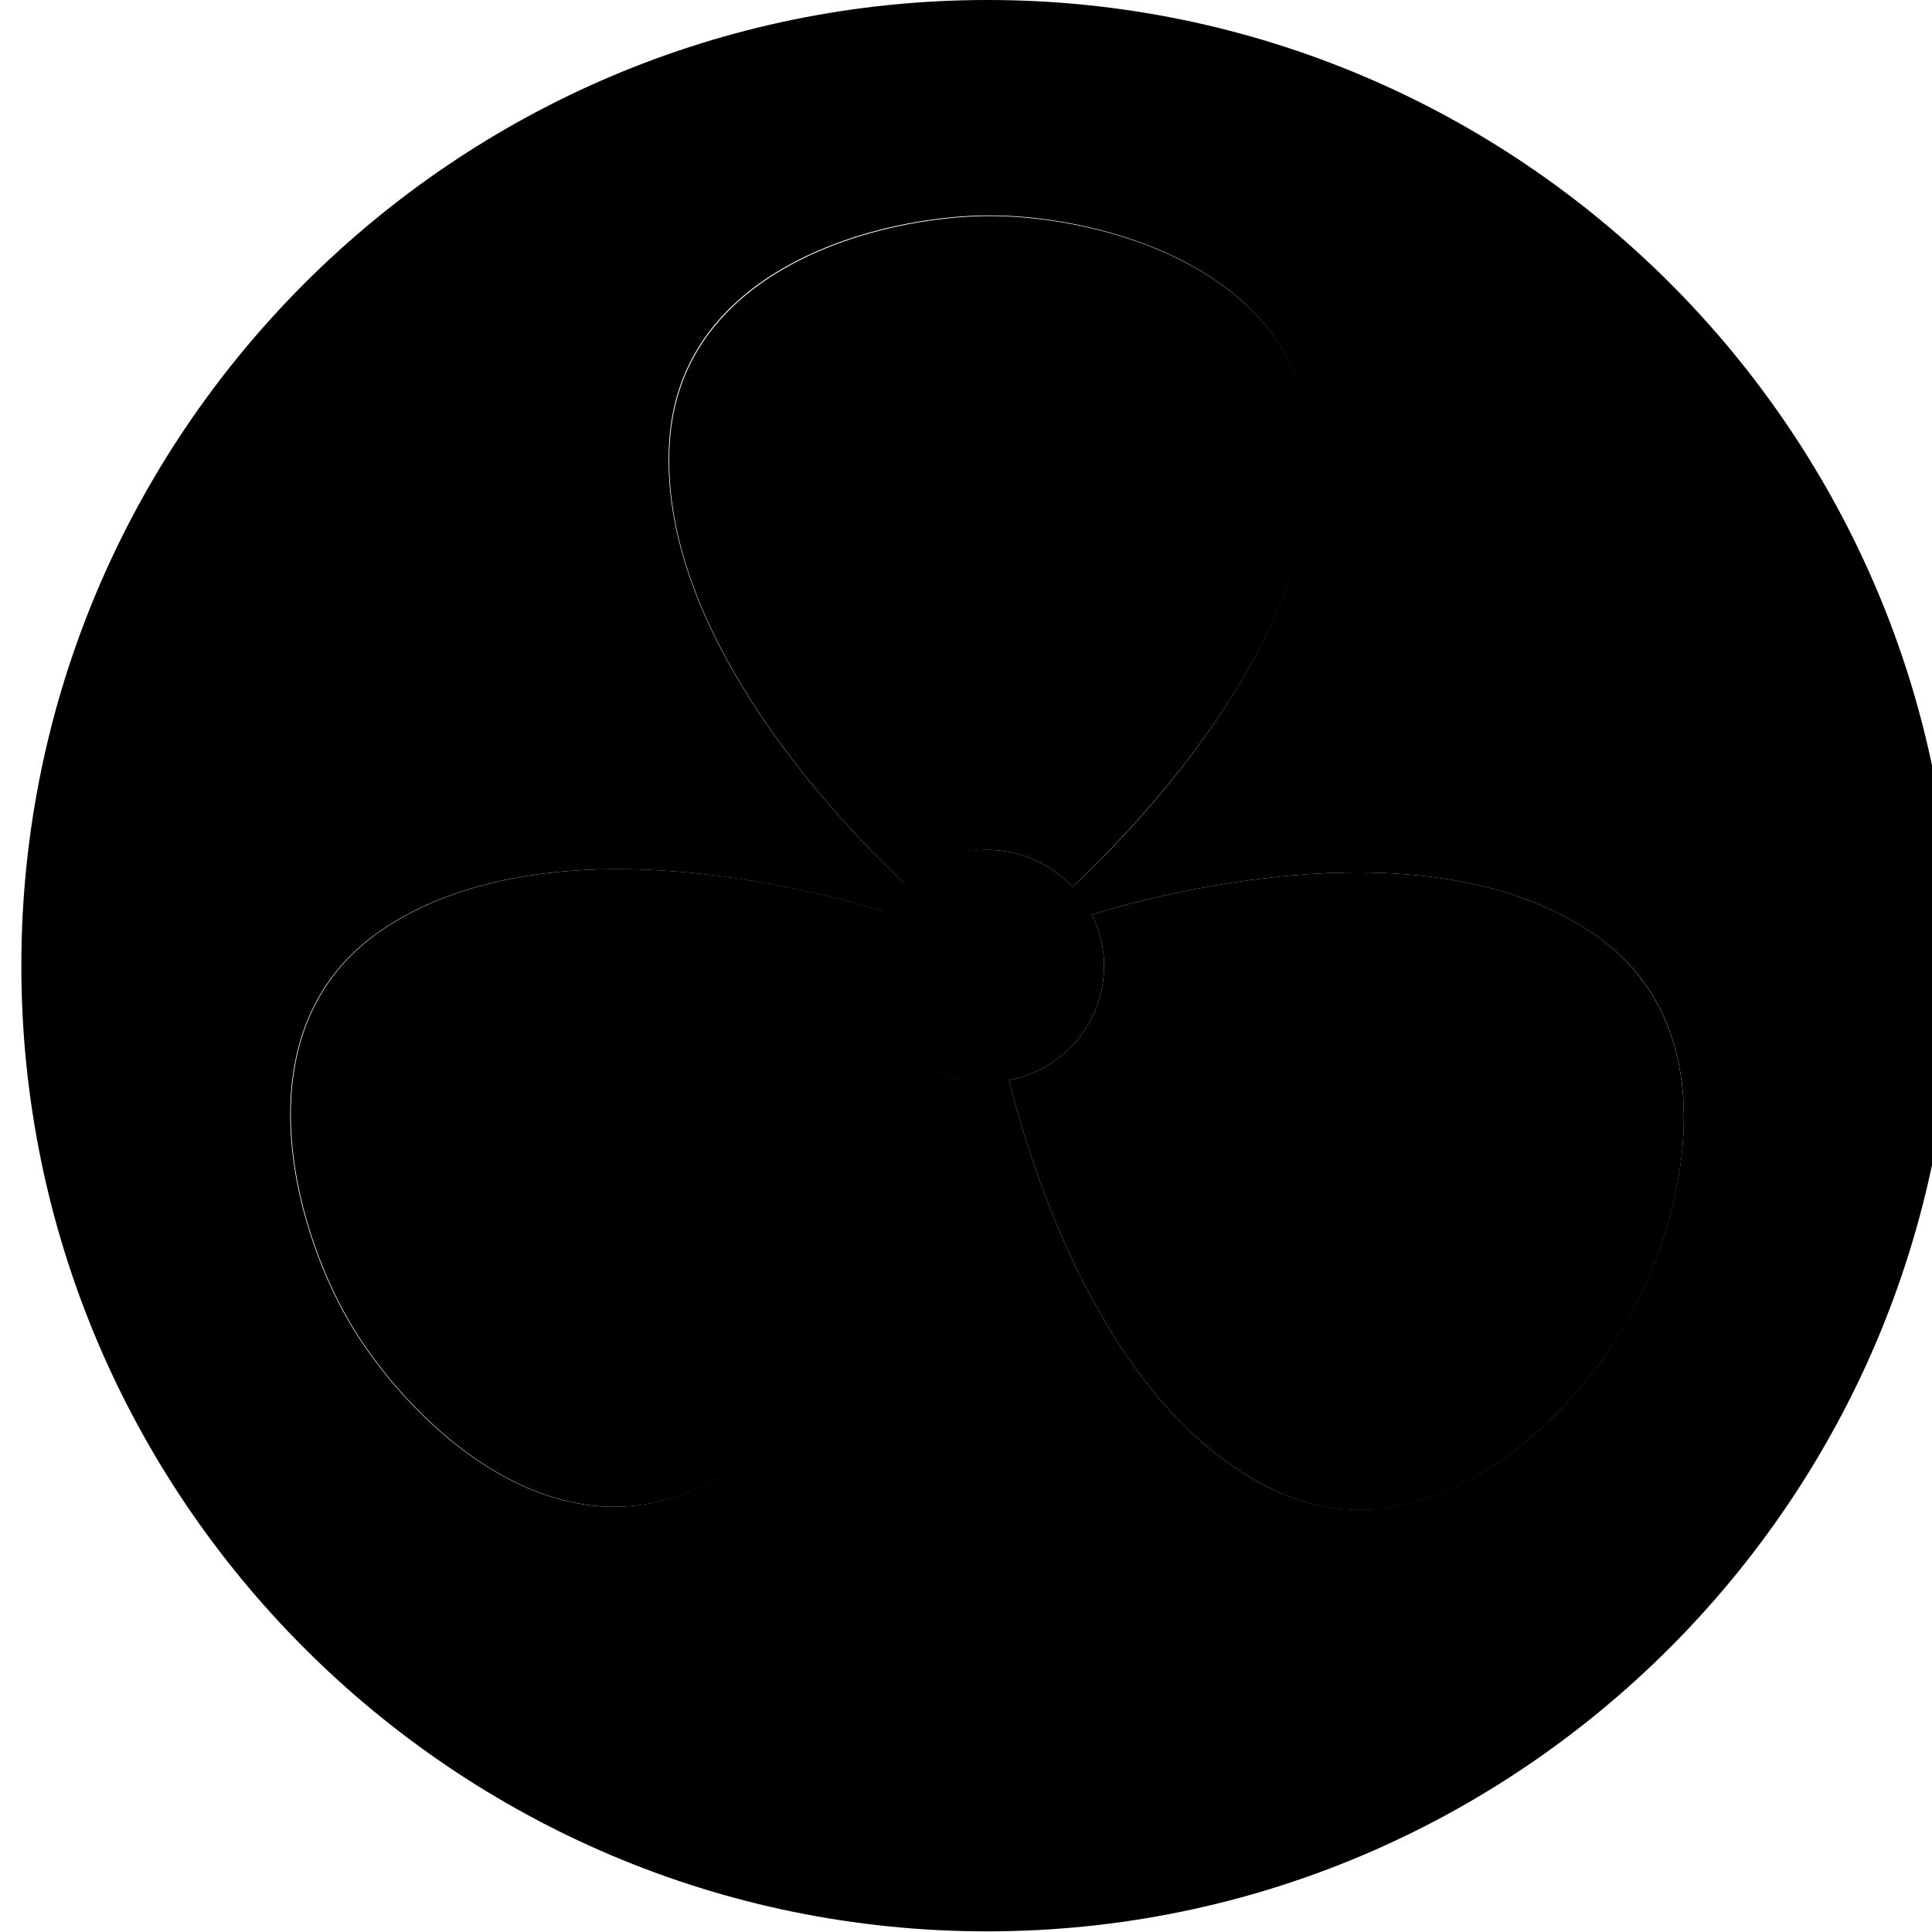 <svg version="1.1" x="0px" y="0px" viewBox="0 0 298.7 298.7" style="enable-background:new 0 0 298.7 298.7;" xml:space="preserve">
	<path class="menu-svg-col1 dark:menu-svg-col1-dark" d="M165.8,137.1c-3.3-3.5-8-5.7-13.1-5.7c-5,0-9.5,2-12.7,5.3c-8.5-7.9-38.8-38.4-36.4-68.9 c2.1-26.5,32.6-34.4,49.5-34.4c17,0,47.5,8,49.6,34.4C205,98.9,173.5,129.9,165.8,137.1z"/>
	<path class="menu-svg-col1 dark:menu-svg-col1-dark" d="M149.2,167c-3.7,14.5-15.2,50.6-40.7,62.8c-23.9,11.5-46.1-11-54.6-25.7c-8.5-14.7-16.9-45.1,5-60.2 c25.3-17.3,66.7-6.4,77.8-3c-1.3,2.5-2.1,5.4-2.1,8.4C134.7,158.1,140.9,165.4,149.2,167z"/>
	<path class="menu-svg-col1 dark:menu-svg-col1-dark" d="M251.4,204.6c-8.5,14.7-30.7,37.2-54.6,25.7C171,217.9,159.5,181.1,156,167c8.4-1.6,14.7-8.9,14.7-17.7 c0-2.8-0.7-5.5-1.9-7.9c11.5-3.5,52.5-14.2,77.6,3C268.3,159.5,259.9,189.9,251.4,204.6z"/>
	<path class="menu-svg-bg dark:menu-svg-bg-dark" d="M152.7,0C70.3,0,3.3,67,3.3,149.3c0,82.4,67,149.3,149.3,149.3c82.3,0,149.3-67,149.3-149.3 C302,67,235,0,152.7,0z M108.4,229.8c-23.9,11.5-46.1-11-54.6-25.7c-8.5-14.7-16.9-45.1,5-60.2c25.3-17.3,66.7-6.4,77.8-3 c-1.3,2.5-2.1,5.4-2.1,8.4c0,8.8,6.2,16,14.5,17.7C145.5,181.4,133.9,217.6,108.4,229.8z M139.9,136.6c-8.5-7.9-38.8-38.4-36.4-68.9 c2.1-26.5,32.6-34.4,49.5-34.4c17,0,47.5,8,49.6,34.4c2.4,31.2-29.1,62.3-36.8,69.4c-3.3-3.5-8-5.7-13.1-5.7 C147.7,131.3,143.2,133.3,139.9,136.6z M196.8,230.3C171,217.9,159.5,181.1,156,167c8.4-1.6,14.7-8.9,14.7-17.7 c0-2.8-0.7-5.5-1.9-7.9c11.5-3.5,52.5-14.2,77.6,3c21.9,15,13.5,45.4,5,60.1C243,219.2,220.8,241.7,196.8,230.3z"/>
</svg>
